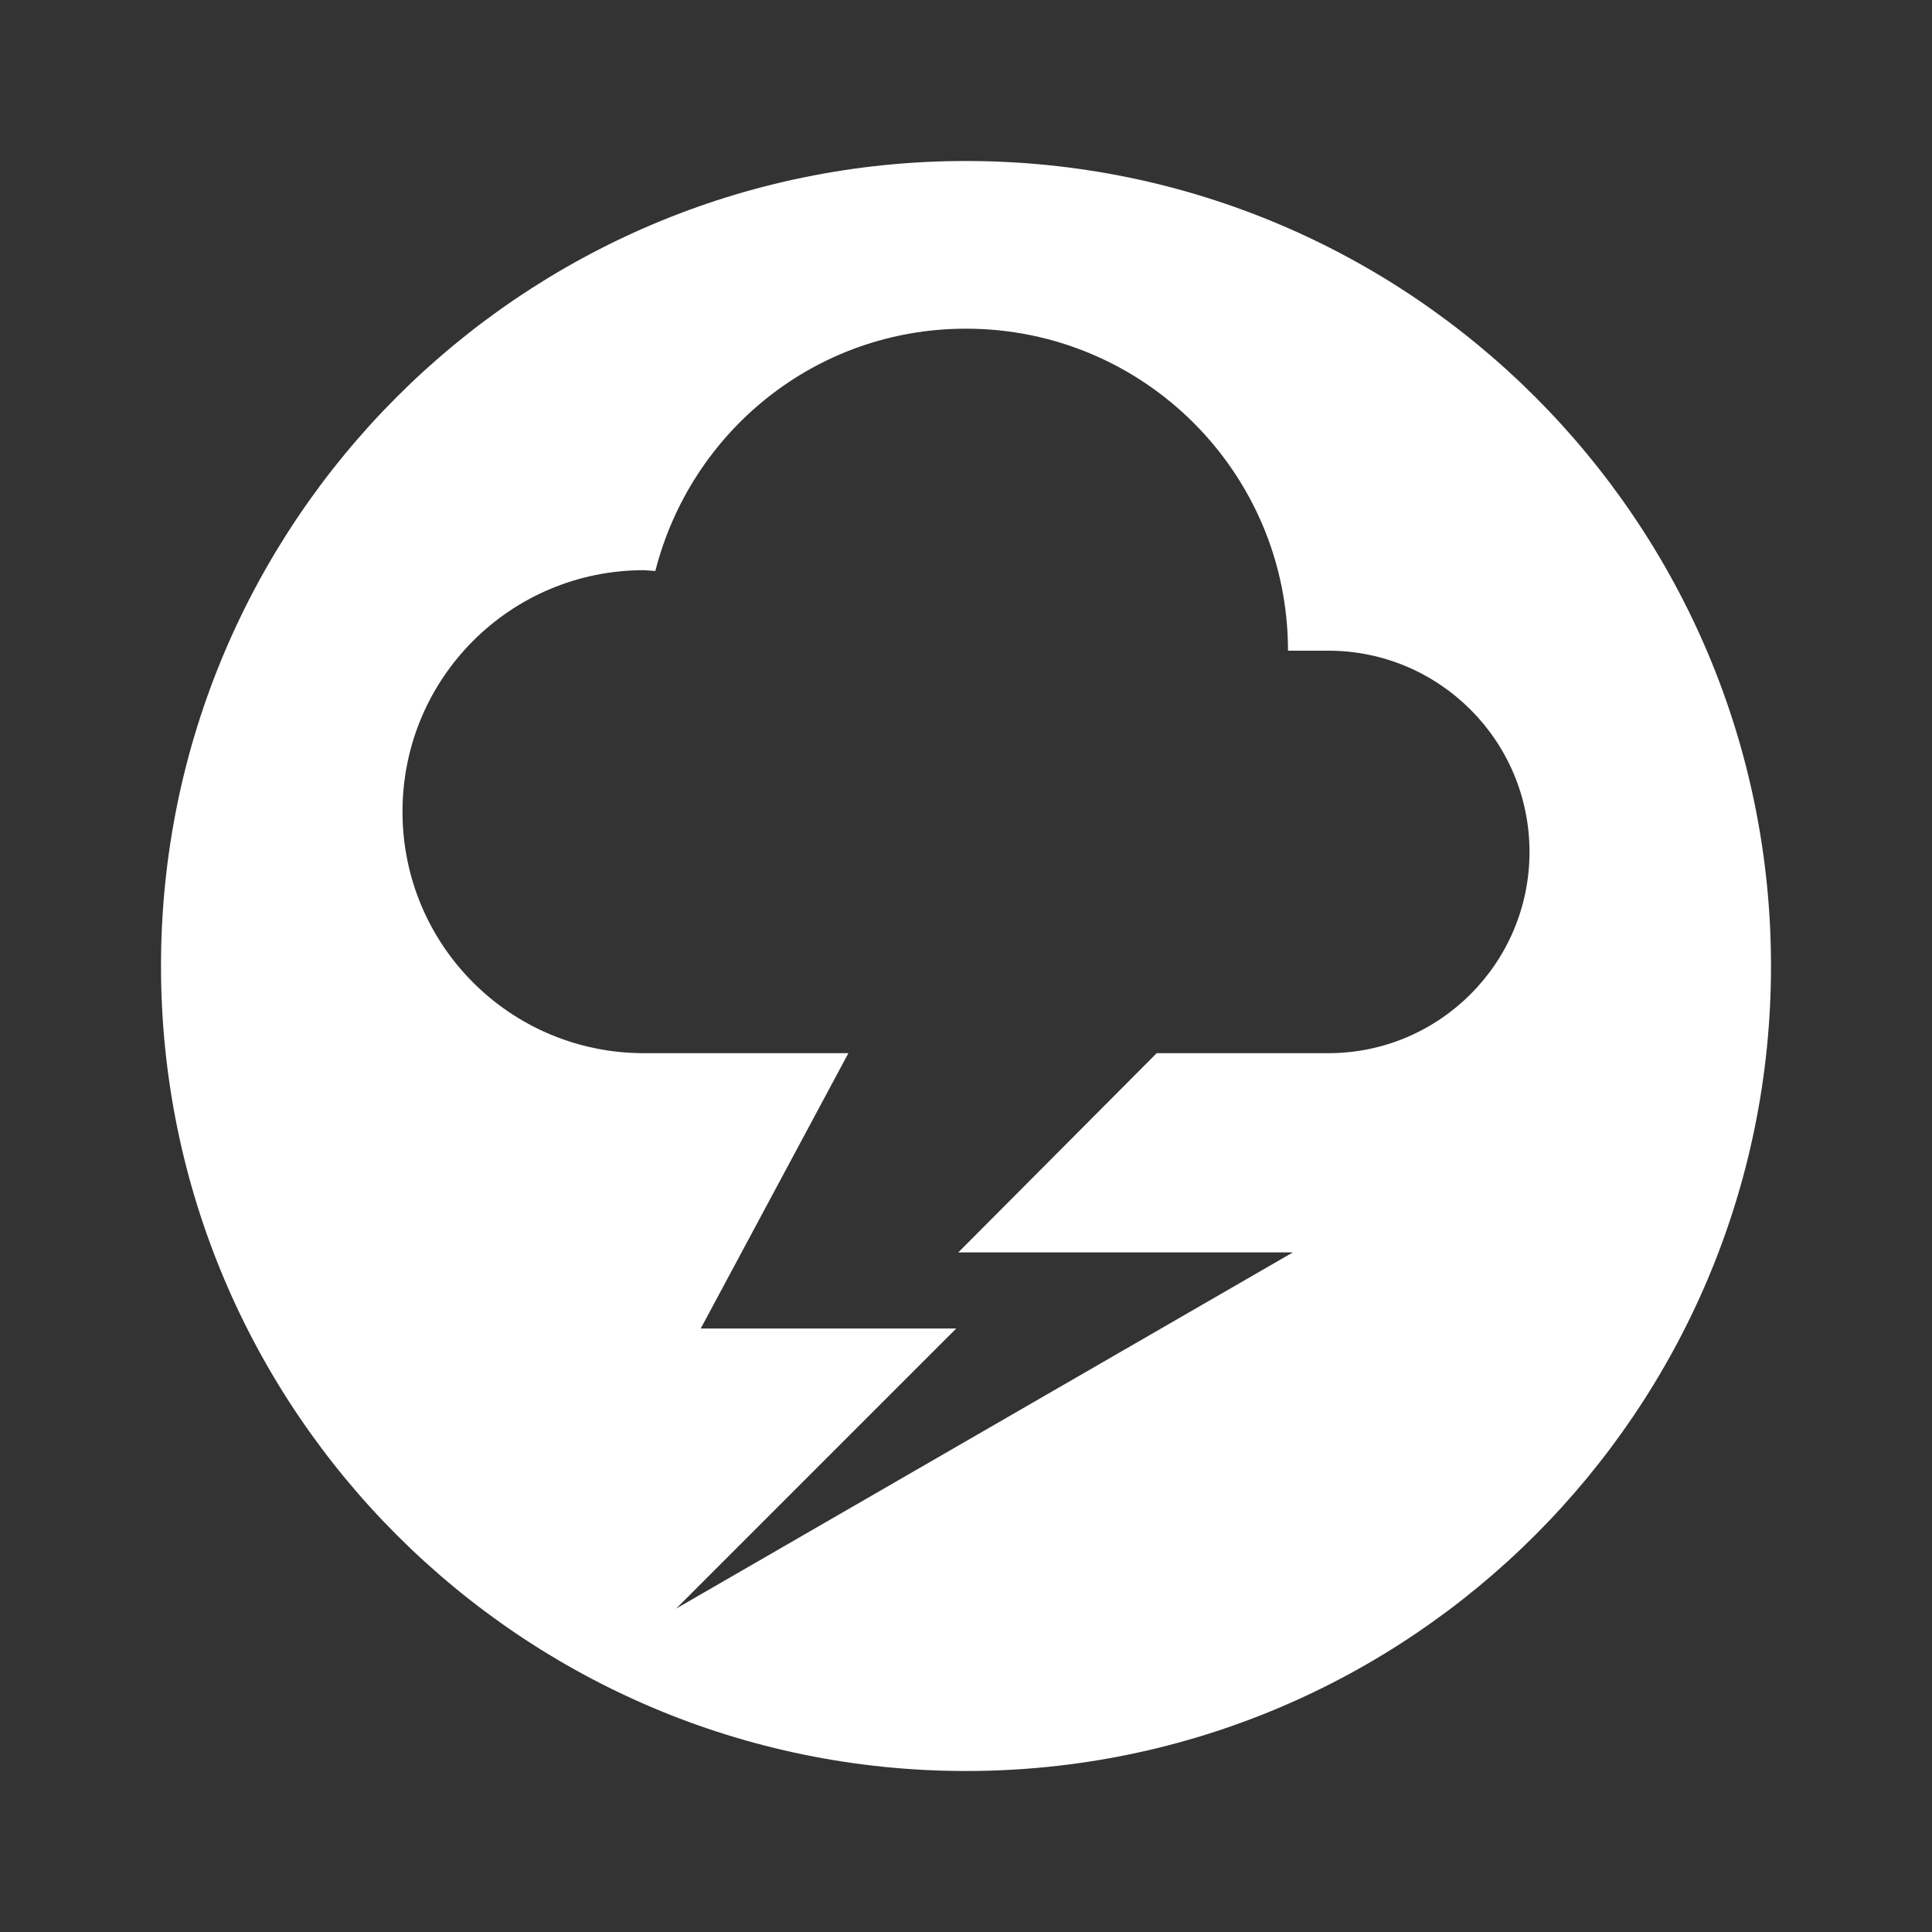 <?xml version="1.0" encoding="UTF-8" standalone="no"?>
<svg
   id="svg6"
   version="1.1"
   viewBox="0 0 24 24"
   height="24"
   width="24"
   sodipodi:docname="icon-white.svg"
   inkscape:version="1.1 (c68e22c387, 2021-05-23)"
   xmlns:inkscape="http://www.inkscape.org/namespaces/inkscape"
   xmlns:sodipodi="http://sodipodi.sourceforge.net/DTD/sodipodi-0.dtd"
   xmlns="http://www.w3.org/2000/svg"
   xmlns:svg="http://www.w3.org/2000/svg"
   xmlns:rdf="http://www.w3.org/1999/02/22-rdf-syntax-ns#"
   xmlns:cc="http://creativecommons.org/ns#"
   xmlns:dc="http://purl.org/dc/elements/1.1/">
  <rect x="0" y="0" width="24" height="24" fill="#333333" stroke="none"/>
  <sodipodi:namedview
     id="namedview48019"
     pagecolor="#505050"
     bordercolor="#eeeeee"
     borderopacity="1"
     inkscape:pageshadow="0"
     inkscape:pageopacity="0"
     inkscape:pagecheckerboard="0"
     showgrid="false"
     inkscape:zoom="16.916667"
     inkscape:cx="1.6847291"
     inkscape:cy="18.35468"
     inkscape:window-width="1920"
     inkscape:window-height="1001"
     inkscape:window-x="-9"
     inkscape:window-y="-9"
     inkscape:window-maximized="1"
     inkscape:current-layer="svg6" />
  <defs
     id="defs10" />
  <path
     id="path2"
     fill="none"
     d="M0 0h24v24H0z" />
  <path
     id="path4"
     d="M 12,2 C 6.48,2 2,6.48 2,12 2,17.52 6.48,22 12,22 17.52,22 22,17.52 22,12 22,6.48 17.52,2 12,2 Z m 0,2.083 c 2.21,0 4,1.79 4,4 h 0.5 c 1.38,0 2.5,1.12 2.5,2.5 0,1.38 -1.12,2.5 -2.5,2.5 h -2.131 l -2.465,2.475 h 4.156 L 8.4,19.982 11.879,16.503 H 8.705 L 10.539,13.083 H 8 c -1.66,0 -3,-1.34 -3,-3 C 5,8.423 6.34,7.083 8,7.083 l 0.141,0.01 C 8.581,5.363 10.13,4.083 12,4.083 Z"
     sodipodi:nodetypes="sssssscssscccccccssccs"
     style="fill:#ffffff" />
</svg>
